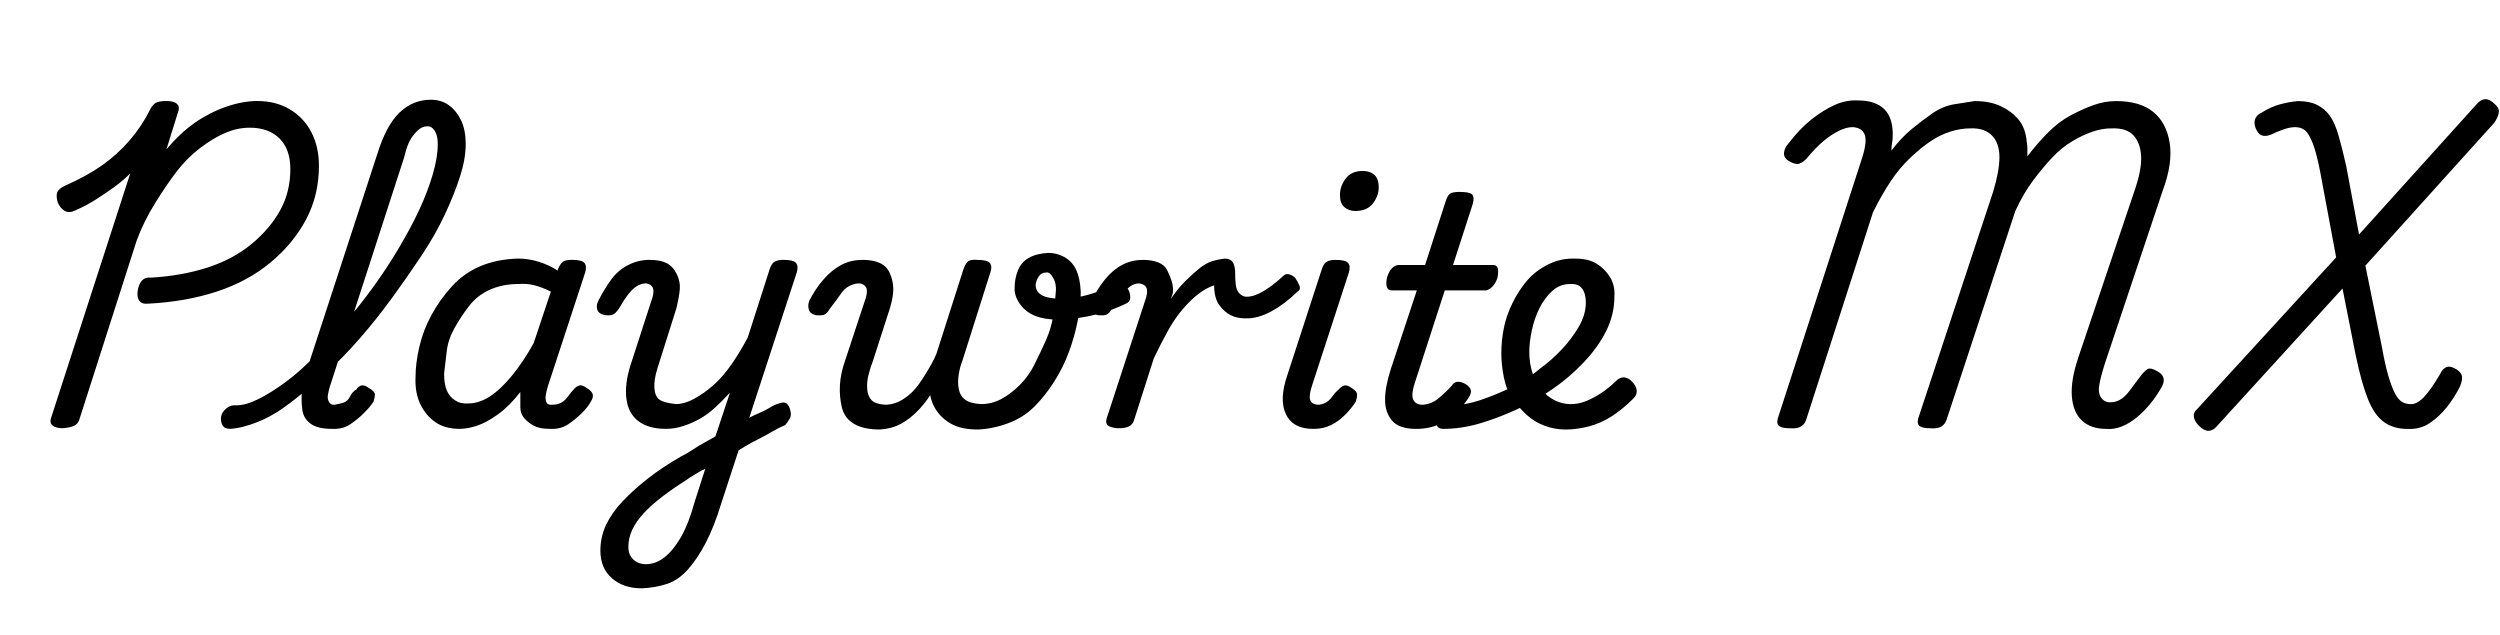<svg id="fnt-Playwrite MX" viewBox="0 0 3935 1000" xmlns="http://www.w3.org/2000/svg"><path id="playwrite-mx" class="f" d="M233 478q-10 1-14-5t-2-17q2-10 7-15t14-4q49-3 89-16t69-37 45-53 16-65q0-31-17-48t-47-17q-19 0-38 8t-40 24-37 37-34 50-29 59l-90 281q-2 7-8 10t-18 4q-11 0-16-4t-3-11l125-386q-12 12-26 22t-28 19-32 17q-10 5-17 1t-11-13q-3-10-1-16t13-11q34-15 58-32t43-39 32-48q4-8 9-11t17-3q11 0 16 4t3 11l-19 61q22-26 45-42t49-25 49-9q29 0 51 13t34 36 12 53q0 46-20 84t-56 68-85 46-108 19m129 197q-9 0-12-6t-2-13 8-13 16-5q15 0 35-10t43-27 46-41 47-52 45-57 40-61 32-60 21-55 8-48q0-7 7-11t15-4 15 4 7 11q0 23-9 51t-24 60-37 65-46 66-51 64-55 56-54 45-51 30-44 11m160 0q-22 0-33-8t-13-21-1-29 7-32l112-343q14-45 35-65t49-20q17 0 29 9t19 24 7 37q0 10-7 14t-15 5-15-5-7-14q0-9-2-15t-6-10-10-3q-6 0-12 5t-12 14-11 30l-117 361q-2 7-3 13t2 11 9 4 13-3 11-10 10-11q2-4 7-6t13 4q9 5 9 10t-2 11q-5 8-15 18t-22 18-29 7m201 0q-22 0-37-10t-24-28-8-43q0-22 6-48t19-50 32-45 45-32 59-12q17 0 33 5t30 14l0-2q4-9 8-12t14-3q16 0 20 5t1 15l-59 180q-2 7-3 13t1 11 10 4q7 0 13-3t11-10 9-11q3-4 8-6t13 4q8 5 9 10t-3 11q-4 8-14 18t-22 18-29 7q-16 0-25-5t-15-12-6-17 0-19q0-2 0-3t0-2q-17 22-35 35t-33 18-28 5m-24-87q0 16 4 26t13 16 21 5q17 0 34-11t35-33 34-51l27-81q-14-7-26-10t-25-2q-25 0-45 9t-33 26-23 35-12 37-4 34m452 128l4-43q10-6 19-12t19-10 18-9 15-7q8-3 12 0t6 11-1 13-7 10q-10 4-20 10t-22 12-22 12-21 13m-141 210q-29 0-47-16t-18-43q0-22 9-41t26-37 40-36 51-34q10-5 19-11t18-11 18-10l23-69q-12 13-24 24t-25 18-26 11-26 4q-27 0-43-12t-19-35 6-52l35-108q3-11 0-16t-10-6q-7 0-14 4t-14 13-15 23q-5 7-9 9t-13 1q-10-2-12-9t2-14q9-18 20-33t27-23 33-8q17 0 27 5t16 17 5 24-5 29l-30 95q-6 19-5 32t8 18 26 7q13 0 28-8t30-21 29-33 26-43l34-106q3-10 8-13t14-3q16 0 20 5t1 15l-119 364q-11 36-24 61t-28 42-33 23-40 7m7-38q15 0 29-11t26-32 21-54l17-53q-5 2-10 5t-10 6-9 6q-22 14-39 27t-29 26-18 26-6 27q0 9 4 15t10 9 14 3m368-212q-26 0-41-9t-19-26-3-35 8-38l33-100q3-11 0-16t-10-6q-8 0-16 4t-14 13-17 23q-4 7-8 9t-14 1q-9-2-11-9t1-14q9-18 22-33t28-23 34-8q16 0 27 5t16 17 5 24-5 29l-27 84q-4 10-7 22t-2 23 7 17 21 7q15 0 29-9t24-23 20-32 13-32l10 29q-8 21-18 40t-24 34-29 23-33 9m154 0q-26 0-42-9t-25-24-9-34 7-40l46-144q3-9 7-13t15-3q16 0 20 5t1 14l-44 139q-4 10-6 22t0 23 10 17 25 7q17 0 32-8t29-22 23-32 18-38 12-41 4-39q0-10-3-16t-6-9-7-2q-7 0-11 6t-5 13q0 8 5 13t14 7 19 2q25 0 48-7t41-16q6-3 11 0t8 9 3 12-5 9q-22 11-49 18t-60 8q-21 0-36-6t-24-19-8-26q0-13 5-26t17-20 31-8q14 0 26 7t18 20 7 34q0 22-5 47t-14 49-23 46-31 39-41 26-48 10m222-2q-8 0-15-3t-4-13l62-190q3-11 0-16t-11-6q-7 0-13 4t-14 13-16 23q-4 7-8 9t-14 1q-10-2-12-9t2-14q9-18 21-33t27-23 33-8q14 0 24 4t14 12 7 17 2 19l-3 9q11-16 22-27t22-20 21-12 20-4q7 0 11 4t5 15q0 13 1 22t6 14 11 5q12 0 27-9t31-24q4-4 10-2t9 6 6 11-3 10q-19 19-41 31t-42 11q-12 0-22-5t-18-16-8-31q-12 4-24 13t-25 24-24 35-22 43l-31 97q-2 7-8 10t-16 3m306 1q-32 0-43-23t2-61l54-166q3-10 8-13t14-3q16 0 20 5t1 15l-58 178q-5 15-3 22t12 8q6 0 12-3t11-10 10-11q3-4 8-6t13 4q8 5 8 10t-2 11q-7 11-17 21t-22 16-28 6m66-343q-10 0-17-6t-7-19q0-14 9-26t27-12q11 0 18 6t7 20q0 13-9 25t-28 12m96 343q-27 0-38-13t-11-33 9-48l41-124h-40q-5 0-7-5t0-15q3-10 8-15t11-5h41l32-99q3-10 7-13t15-3q16 0 20 4t1 15l-31 96h63q5 0 7 4t0 16q-3 9-8 14t-10 6h-65l-47 145q-6 18-3 26t13 9q15 0 27-10t21-20q3-5 8-6t13 3q8 5 9 10t-3 11q-6 10-17 22t-28 20-38 8m235 1q-17 0-33-6t-28-17-22-25-14-34-4-38q0-20 4-40t14-40 23-35 33-25 43-9q20 0 33 8t21 21 7 30q0 29-13 55t-36 50-48 41q-27 19-58 33t-59 22-56 8q-7 0-10-6t-2-13 7-13 17-5q22 0 46-8t49-20 46-30q18-13 34-30t27-36 11-38q0-14-6-22t-19-7q-16 0-28 11t-20 27-12 35-4 33q0 19 5 34t14 26 21 17 25 6 25-5 24-13 22-18q7-7 14-6t12 7q6 6 7 13t-5 13q-17 17-34 28t-36 16-37 5m851-1q-24 0-38-13t-16-38 10-61l89-264q11-32 10-53t-12-33-35-11q-14 0-29 5t-32 15-32 26-30 36-28 48l-108 328q-2 7-8 11t-18 3q-11 0-16-3t-3-12l118-357q10-33 10-55t-12-34-34-11q-15 0-31 5t-31 15-32 26-31 37-28 49l-105 326q-2 7-8 11t-18 3q-11 0-16-3t-3-12l133-411q8-25 4-36t-19-12q-10 0-22 6t-24 16-27 28q-8 8-14 8t-14-5-7-13 6-13q18-24 37-39t37-23 36-7q28 0 42 14t13 43q0 5-1 10t-1 12q15-20 32-34t33-25 34-14 32-5q24 0 41 8t28 21 13 35q1 6 1 11t0 12q16-21 33-38t36-27 36-16 35-6q37 0 58 17t26 49-11 75l-91 272q-7 22-9 35t4 20 15 6q7 0 14-4t14-13 18-24q6-8 11-11t15 3q8 4 10 10t-2 14q-9 16-19 28t-21 21-23 14-25 4m474 0q-22 0-37-11t-25-36-19-68l-21-106-198 217q-6 7-13 7t-15-8q-7-7-8-14t5-12l219-239-25-134q-6-31-12-46t-12-20-16-5q-8 0-19 4t-19 8q-8 3-14 1t-10-12q-3-9 0-15t10-9q14-9 29-13t28-5q18 0 30 6t20 17 14 32 12 48l20 107 185-205q7-8 14-8t15 8q7 6 6 13t-7 16l-203 225 26 128q5 28 10 45t10 27 11 14 15 4q10 0 21-12t25-36q3-7 9-10t16 3q8 5 9 11t-3 16q-9 18-21 33t-27 25-35 9" />
</svg>
